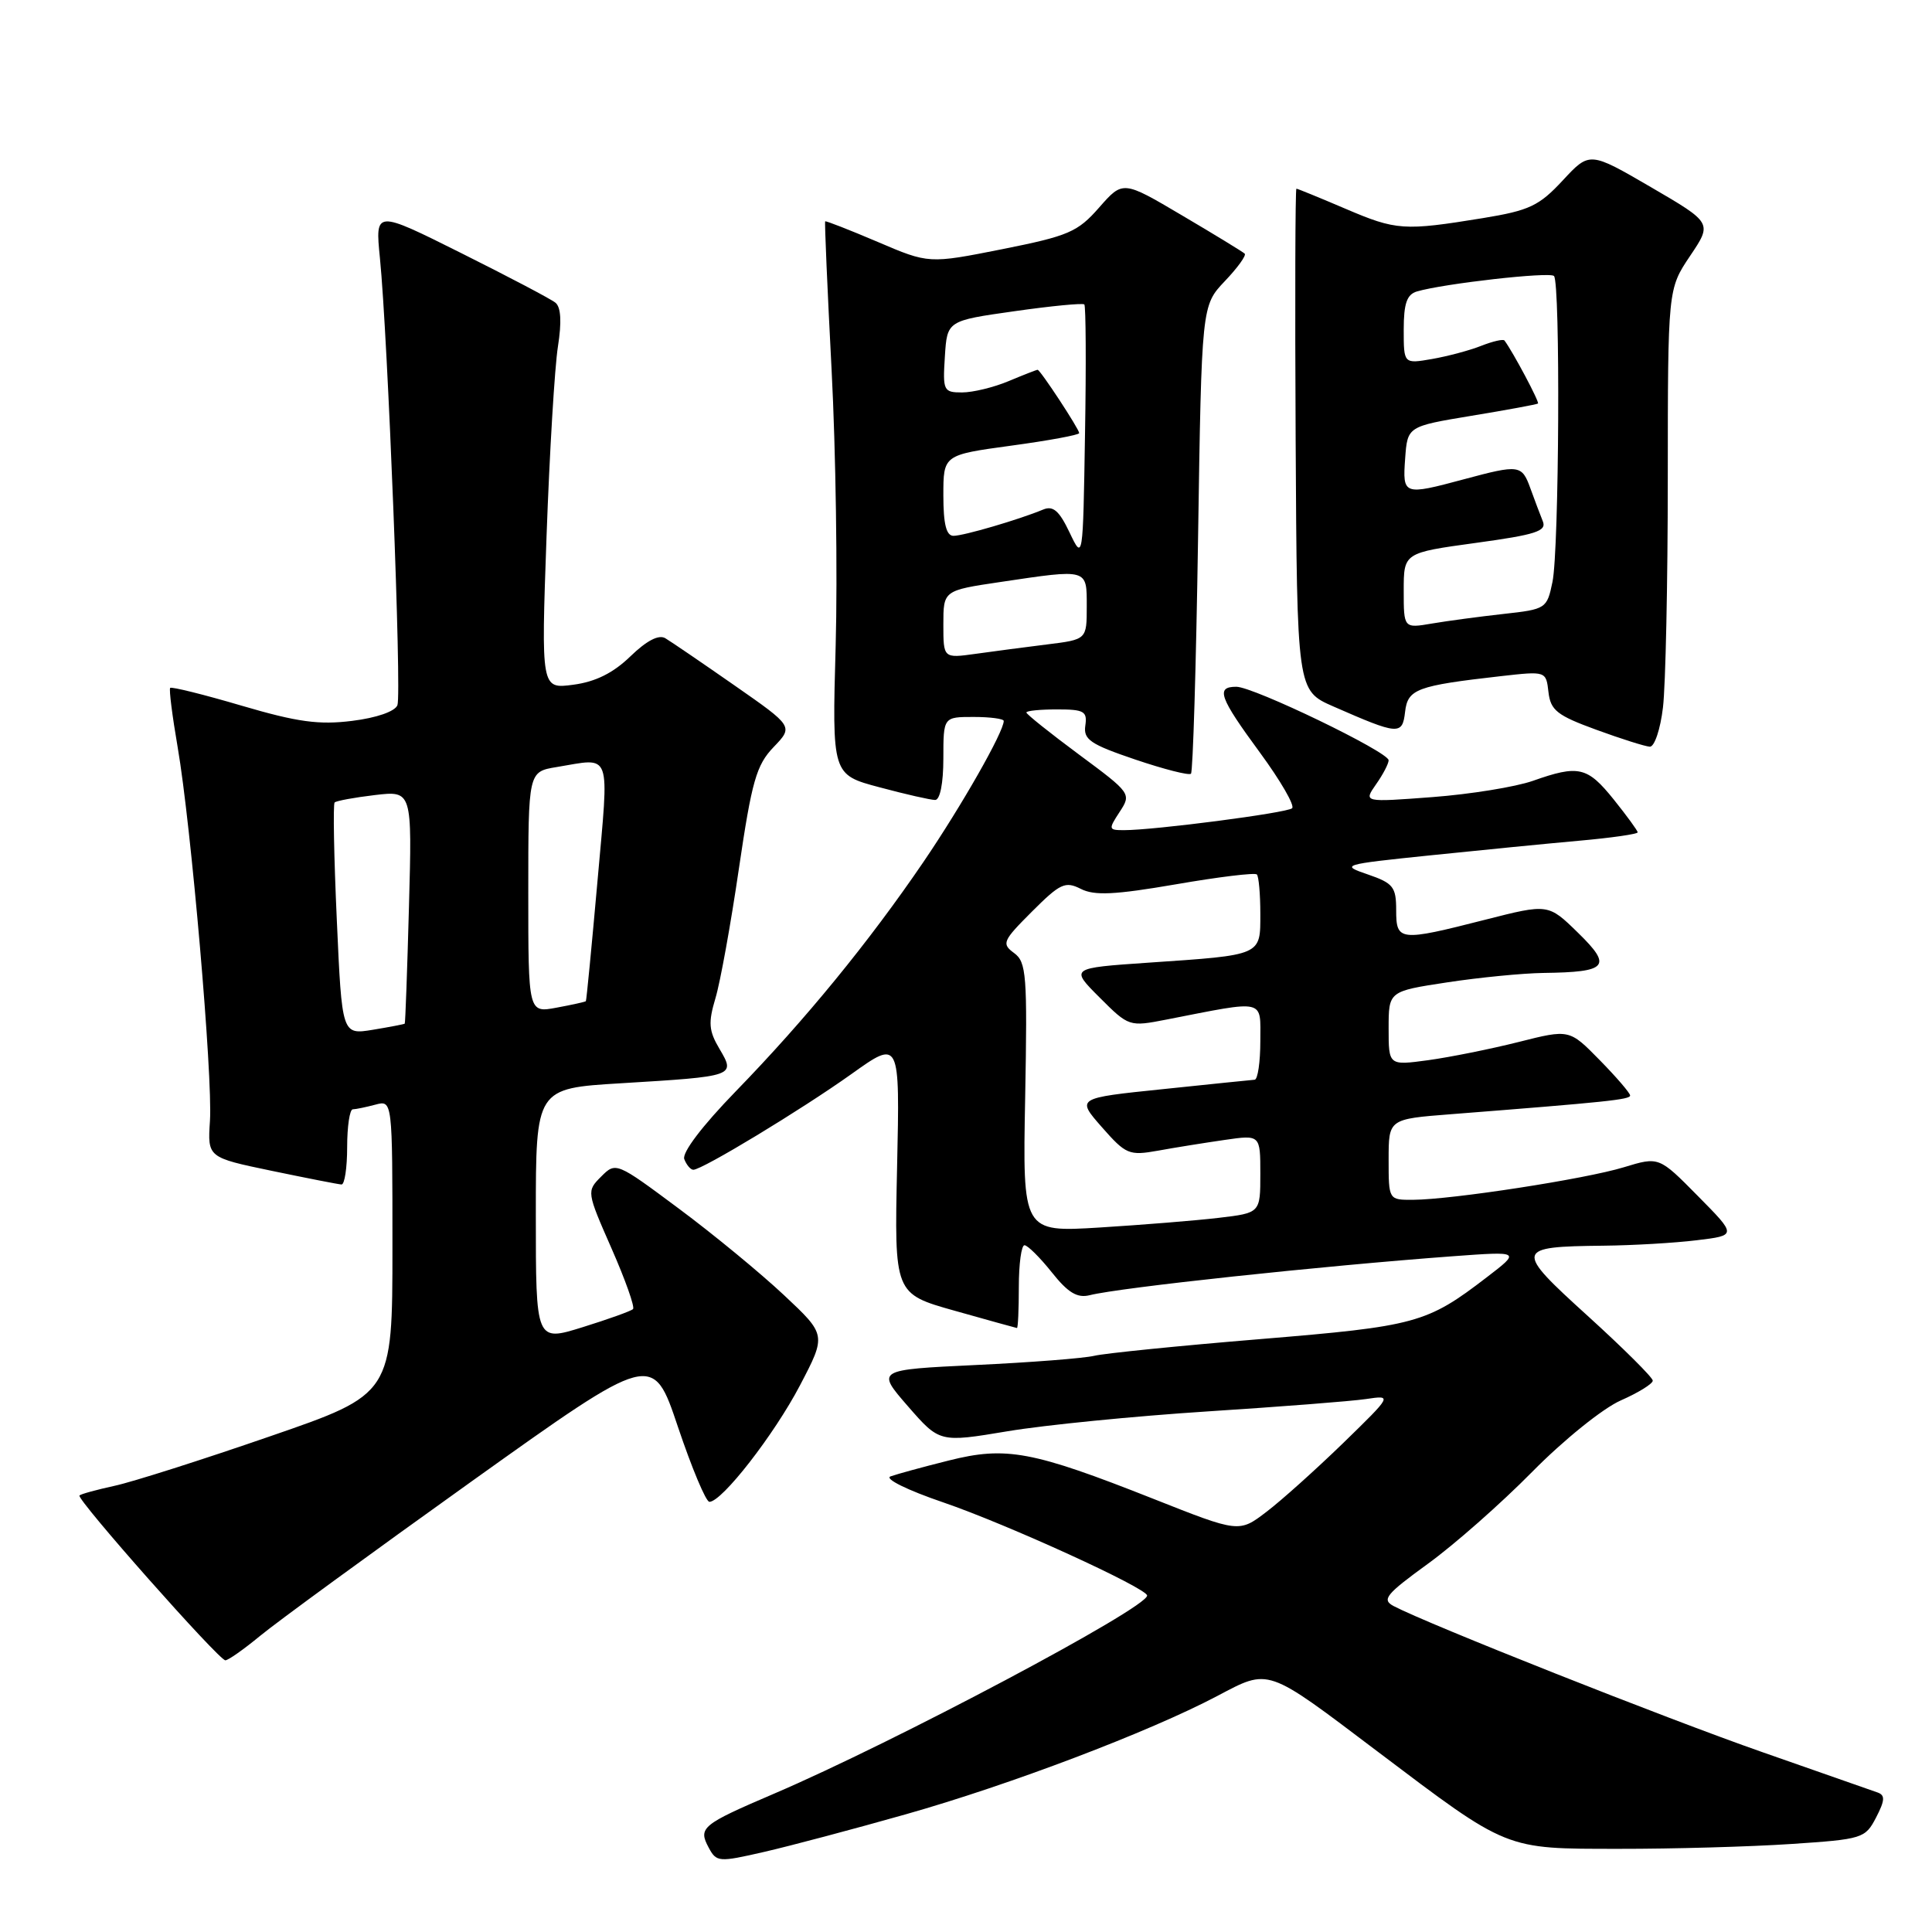<?xml version="1.0" encoding="UTF-8" standalone="no"?>
<!DOCTYPE svg PUBLIC "-//W3C//DTD SVG 1.1//EN" "http://www.w3.org/Graphics/SVG/1.1/DTD/svg11.dtd" >
<svg xmlns="http://www.w3.org/2000/svg" xmlns:xlink="http://www.w3.org/1999/xlink" version="1.1" viewBox="0 0 256 256">
 <g >
 <path fill="currentColor"
d=" M 120.00 240.41 C 133.72 236.53 152.27 229.49 161.27 224.74 C 168.26 221.06 167.68 220.86 182.50 232.06 C 199.94 245.23 199.30 244.97 214.50 244.98 C 221.65 244.99 231.91 244.70 237.30 244.34 C 246.81 243.71 247.15 243.60 248.59 240.83 C 249.77 238.55 249.81 237.87 248.78 237.51 C 248.08 237.26 241.20 234.85 233.50 232.16 C 220.76 227.71 189.13 215.17 184.66 212.81 C 183.06 211.96 183.63 211.26 189.16 207.24 C 192.65 204.72 198.88 199.23 203.00 195.05 C 207.19 190.80 212.38 186.62 214.75 185.57 C 217.09 184.54 219.00 183.36 219.00 182.94 C 219.00 182.53 215.13 178.68 210.41 174.39 C 200.62 165.51 200.69 165.19 212.50 165.06 C 216.35 165.02 221.89 164.70 224.82 164.34 C 230.14 163.70 230.14 163.70 224.98 158.48 C 219.82 153.25 219.82 153.25 215.16 154.67 C 210.05 156.23 192.40 158.95 187.25 158.98 C 184.00 159.00 184.00 159.00 184.00 153.64 C 184.00 148.28 184.00 148.28 192.25 147.64 C 212.97 146.02 216.00 145.70 216.00 145.16 C 216.00 144.84 214.19 142.73 211.97 140.47 C 207.95 136.37 207.95 136.37 201.22 138.07 C 197.53 139.00 192.14 140.08 189.25 140.48 C 184.00 141.19 184.00 141.19 184.00 136.27 C 184.00 131.35 184.00 131.35 191.75 130.17 C 196.01 129.52 201.75 128.96 204.50 128.92 C 213.03 128.81 213.68 128.07 209.10 123.60 C 205.15 119.74 205.15 119.74 196.79 121.87 C 185.42 124.77 185.00 124.72 185.00 120.58 C 185.00 117.52 184.60 117.02 181.25 115.87 C 177.59 114.62 177.79 114.55 189.50 113.34 C 196.10 112.66 204.99 111.78 209.25 111.40 C 213.51 111.02 217.00 110.52 217.00 110.29 C 217.00 110.07 215.57 108.11 213.83 105.94 C 210.33 101.59 209.18 101.32 203.10 103.47 C 200.81 104.27 194.83 105.24 189.80 105.62 C 180.67 106.31 180.67 106.31 182.33 103.93 C 183.25 102.63 184.00 101.19 184.00 100.74 C 184.00 99.64 166.10 91.00 163.82 91.00 C 161.06 91.00 161.55 92.38 166.96 99.74 C 169.68 103.45 171.60 106.76 171.21 107.10 C 170.49 107.72 152.98 110.00 148.94 110.00 C 146.87 110.00 146.85 109.89 148.36 107.58 C 149.93 105.18 149.87 105.09 142.97 99.98 C 139.14 97.14 136.00 94.63 136.00 94.41 C 136.00 94.18 137.83 94.00 140.06 94.00 C 143.65 94.00 144.09 94.25 143.81 96.15 C 143.54 97.99 144.48 98.63 150.42 100.64 C 154.23 101.93 157.56 102.78 157.81 102.52 C 158.07 102.26 158.49 88.20 158.75 71.28 C 159.22 40.50 159.22 40.50 162.29 37.26 C 163.98 35.49 165.17 33.84 164.93 33.61 C 164.69 33.38 160.97 31.10 156.64 28.55 C 148.79 23.91 148.79 23.91 145.64 27.50 C 142.79 30.75 141.60 31.26 132.79 33.02 C 123.07 34.95 123.07 34.95 116.29 32.05 C 112.56 30.46 109.43 29.24 109.34 29.33 C 109.25 29.42 109.63 38.27 110.19 49.00 C 110.75 59.73 110.99 76.18 110.73 85.57 C 110.25 102.65 110.25 102.65 116.54 104.32 C 120.00 105.25 123.32 106.00 123.91 106.00 C 124.56 106.00 125.00 103.79 125.00 100.50 C 125.00 95.00 125.00 95.00 129.00 95.00 C 131.20 95.00 133.00 95.24 133.00 95.53 C 133.00 96.98 127.41 106.79 122.37 114.20 C 115.13 124.83 106.75 135.08 97.48 144.62 C 93.04 149.19 90.35 152.74 90.67 153.59 C 90.97 154.37 91.51 155.00 91.87 155.00 C 93.05 155.00 106.19 147.04 112.80 142.33 C 119.24 137.73 119.24 137.73 118.87 154.58 C 118.50 171.43 118.50 171.43 126.50 173.68 C 130.90 174.92 134.61 175.95 134.75 175.97 C 134.89 175.99 135.00 173.53 135.00 170.50 C 135.00 167.47 135.34 165.00 135.75 165.00 C 136.16 165.00 137.79 166.61 139.36 168.58 C 141.52 171.30 142.74 172.03 144.39 171.62 C 148.44 170.60 175.07 167.75 192.50 166.46 C 201.50 165.80 201.50 165.80 197.00 169.25 C 189.05 175.35 187.65 175.73 166.97 177.44 C 156.26 178.32 146.38 179.32 145.00 179.65 C 143.62 179.98 136.56 180.53 129.30 180.87 C 116.10 181.50 116.10 181.50 120.30 186.33 C 124.50 191.15 124.50 191.15 133.50 189.65 C 138.45 188.82 150.38 187.64 160.00 187.02 C 169.62 186.40 179.07 185.67 181.00 185.38 C 184.50 184.86 184.50 184.86 177.98 191.21 C 174.39 194.69 169.82 198.80 167.82 200.32 C 164.18 203.10 164.18 203.10 152.82 198.60 C 136.79 192.26 133.32 191.61 125.70 193.53 C 122.29 194.38 118.83 195.33 118.00 195.63 C 117.16 195.94 120.24 197.46 125.00 199.08 C 133.42 201.96 152.00 210.45 152.00 211.42 C 152.00 213.07 118.48 230.87 102.50 237.70 C 93.00 241.77 92.49 242.18 93.90 244.81 C 94.94 246.75 95.22 246.77 101.24 245.39 C 104.68 244.60 113.12 242.36 120.00 240.41 Z  M 34.48 216.75 C 36.64 214.96 49.23 205.77 62.45 196.32 C 86.50 179.14 86.50 179.14 89.83 189.07 C 91.67 194.53 93.54 199.00 94.00 199.00 C 95.66 199.00 102.58 190.10 106.00 183.57 C 109.50 176.88 109.50 176.88 103.88 171.61 C 100.79 168.71 94.52 163.54 89.94 160.14 C 81.68 153.99 81.60 153.95 79.66 155.90 C 77.72 157.84 77.73 157.91 81.03 165.42 C 82.86 169.58 84.14 173.19 83.88 173.46 C 83.62 173.72 80.61 174.80 77.20 175.86 C 71.00 177.79 71.00 177.79 71.00 161.00 C 71.00 144.22 71.00 144.22 82.25 143.54 C 97.43 142.62 97.47 142.60 95.34 138.99 C 93.91 136.58 93.83 135.52 94.80 132.27 C 95.44 130.15 96.84 122.41 97.91 115.08 C 99.62 103.49 100.22 101.38 102.50 99.00 C 105.13 96.26 105.13 96.26 97.31 90.81 C 93.02 87.82 88.90 85.01 88.16 84.57 C 87.29 84.05 85.69 84.88 83.53 86.97 C 81.26 89.17 78.92 90.34 75.97 90.73 C 71.70 91.30 71.70 91.30 72.42 71.06 C 72.82 59.93 73.50 48.61 73.93 45.91 C 74.44 42.65 74.33 40.70 73.60 40.11 C 73.00 39.62 67.37 36.66 61.10 33.53 C 49.71 27.84 49.71 27.84 50.34 34.17 C 51.39 44.67 53.24 91.94 52.66 93.44 C 52.34 94.27 49.90 95.12 46.66 95.52 C 42.26 96.07 39.41 95.68 32.03 93.51 C 26.98 92.02 22.72 90.97 22.55 91.15 C 22.38 91.34 22.83 94.88 23.54 99.00 C 25.33 109.39 28.20 142.62 27.82 148.52 C 27.50 153.37 27.50 153.37 36.00 155.14 C 40.67 156.11 44.84 156.93 45.25 156.95 C 45.66 156.98 46.00 154.75 46.00 152.00 C 46.00 149.25 46.34 146.99 46.75 146.99 C 47.16 146.98 48.51 146.70 49.75 146.37 C 52.00 145.77 52.00 145.77 52.00 165.25 C 52.00 184.73 52.00 184.73 35.75 190.33 C 26.81 193.42 17.55 196.37 15.17 196.88 C 12.79 197.40 10.70 197.97 10.53 198.16 C 10.09 198.63 29.01 220.00 29.86 220.00 C 30.24 220.00 32.31 218.54 34.48 216.75 Z  M 220.35 93.75 C 220.70 90.86 220.99 77.21 220.99 63.40 C 221.00 38.30 221.00 38.30 223.94 33.92 C 226.89 29.54 226.89 29.54 218.76 24.80 C 210.63 20.07 210.63 20.07 207.07 23.91 C 203.93 27.29 202.65 27.89 196.50 28.90 C 186.00 30.61 185.02 30.54 178.28 27.66 C 174.86 26.20 171.93 25.00 171.78 25.00 C 171.63 25.00 171.58 39.96 171.68 58.25 C 171.86 91.50 171.86 91.50 176.68 93.61 C 185.32 97.40 185.82 97.44 186.18 94.33 C 186.53 91.30 187.71 90.86 198.90 89.59 C 204.86 88.92 204.86 88.92 205.18 91.71 C 205.46 94.12 206.32 94.80 211.50 96.69 C 214.80 97.90 218.00 98.91 218.61 98.94 C 219.22 98.97 220.01 96.64 220.35 93.75 Z  M 135.84 145.44 C 136.14 129.18 136.01 127.48 134.37 126.28 C 132.69 125.05 132.86 124.67 136.74 120.79 C 140.48 117.05 141.15 116.74 143.21 117.78 C 145.01 118.70 147.70 118.57 155.79 117.18 C 161.44 116.20 166.28 115.61 166.54 115.87 C 166.79 116.12 167.00 118.46 167.00 121.06 C 167.00 126.66 167.31 126.53 152.15 127.56 C 141.80 128.27 141.80 128.27 145.70 132.17 C 149.57 136.04 149.63 136.06 154.55 135.10 C 167.85 132.50 167.00 132.30 167.00 137.95 C 167.00 140.73 166.66 143.03 166.25 143.07 C 165.84 143.10 160.35 143.66 154.06 144.32 C 142.62 145.50 142.62 145.50 146.00 149.35 C 149.19 152.98 149.61 153.15 153.44 152.47 C 155.67 152.06 159.64 151.43 162.25 151.05 C 167.00 150.36 167.00 150.36 167.00 155.54 C 167.00 160.72 167.00 160.72 161.49 161.37 C 158.45 161.73 151.37 162.30 145.74 162.65 C 135.50 163.28 135.50 163.28 135.84 145.44 Z  M 125.00 82.74 C 125.00 78.24 125.00 78.24 132.54 77.12 C 144.24 75.38 144.00 75.31 144.00 80.37 C 144.00 84.74 144.00 84.74 138.75 85.39 C 135.86 85.75 131.59 86.31 129.25 86.64 C 125.00 87.23 125.00 87.23 125.00 82.74 Z  M 141.72 70.55 C 140.35 67.67 139.54 66.97 138.22 67.52 C 135.02 68.85 127.69 71.00 126.34 71.00 C 125.39 71.00 125.00 69.46 125.00 65.64 C 125.00 60.28 125.00 60.28 134.00 59.05 C 138.95 58.38 143.00 57.63 143.00 57.39 C 143.00 56.86 137.84 49.00 137.49 49.00 C 137.35 49.00 135.63 49.67 133.65 50.50 C 131.68 51.33 128.90 52.00 127.48 52.00 C 125.02 52.00 124.91 51.77 125.20 47.25 C 125.50 42.50 125.50 42.50 134.40 41.24 C 139.30 40.54 143.47 40.14 143.68 40.34 C 143.88 40.55 143.93 48.27 143.77 57.50 C 143.50 74.28 143.50 74.28 141.72 70.55 Z  M 44.63 121.92 C 44.25 113.56 44.12 106.55 44.34 106.33 C 44.55 106.12 46.95 105.67 49.67 105.35 C 54.61 104.77 54.61 104.77 54.19 120.13 C 53.96 128.59 53.71 135.56 53.63 135.64 C 53.56 135.71 51.66 136.08 49.41 136.45 C 45.31 137.12 45.31 137.12 44.63 121.92 Z  M 70.00 118.24 C 70.00 102.26 70.00 102.26 73.75 101.64 C 81.16 100.42 80.72 99.21 79.17 116.75 C 78.40 125.41 77.71 132.57 77.63 132.66 C 77.56 132.75 75.81 133.14 73.75 133.52 C 70.00 134.22 70.00 134.22 70.00 118.24 Z  M 186.00 78.26 C 186.00 73.25 186.00 73.25 195.54 71.94 C 203.51 70.85 204.97 70.38 204.43 69.07 C 204.08 68.21 203.35 66.26 202.80 64.75 C 201.65 61.57 201.34 61.53 194.00 63.50 C 185.95 65.66 185.84 65.62 186.19 60.75 C 186.50 56.50 186.50 56.50 195.00 55.09 C 199.68 54.32 203.63 53.59 203.79 53.47 C 204.02 53.29 200.48 46.63 199.35 45.12 C 199.19 44.90 197.81 45.22 196.28 45.82 C 194.75 46.43 191.81 47.21 189.75 47.57 C 186.00 48.22 186.00 48.22 186.00 43.68 C 186.00 40.21 186.42 39.01 187.75 38.62 C 191.28 37.58 205.33 35.99 205.91 36.57 C 206.77 37.43 206.60 72.84 205.71 77.11 C 204.98 80.65 204.85 80.73 199.23 81.35 C 196.08 81.70 191.81 82.27 189.75 82.62 C 186.00 83.26 186.00 83.26 186.00 78.26 Z "/>
</g>
</svg>